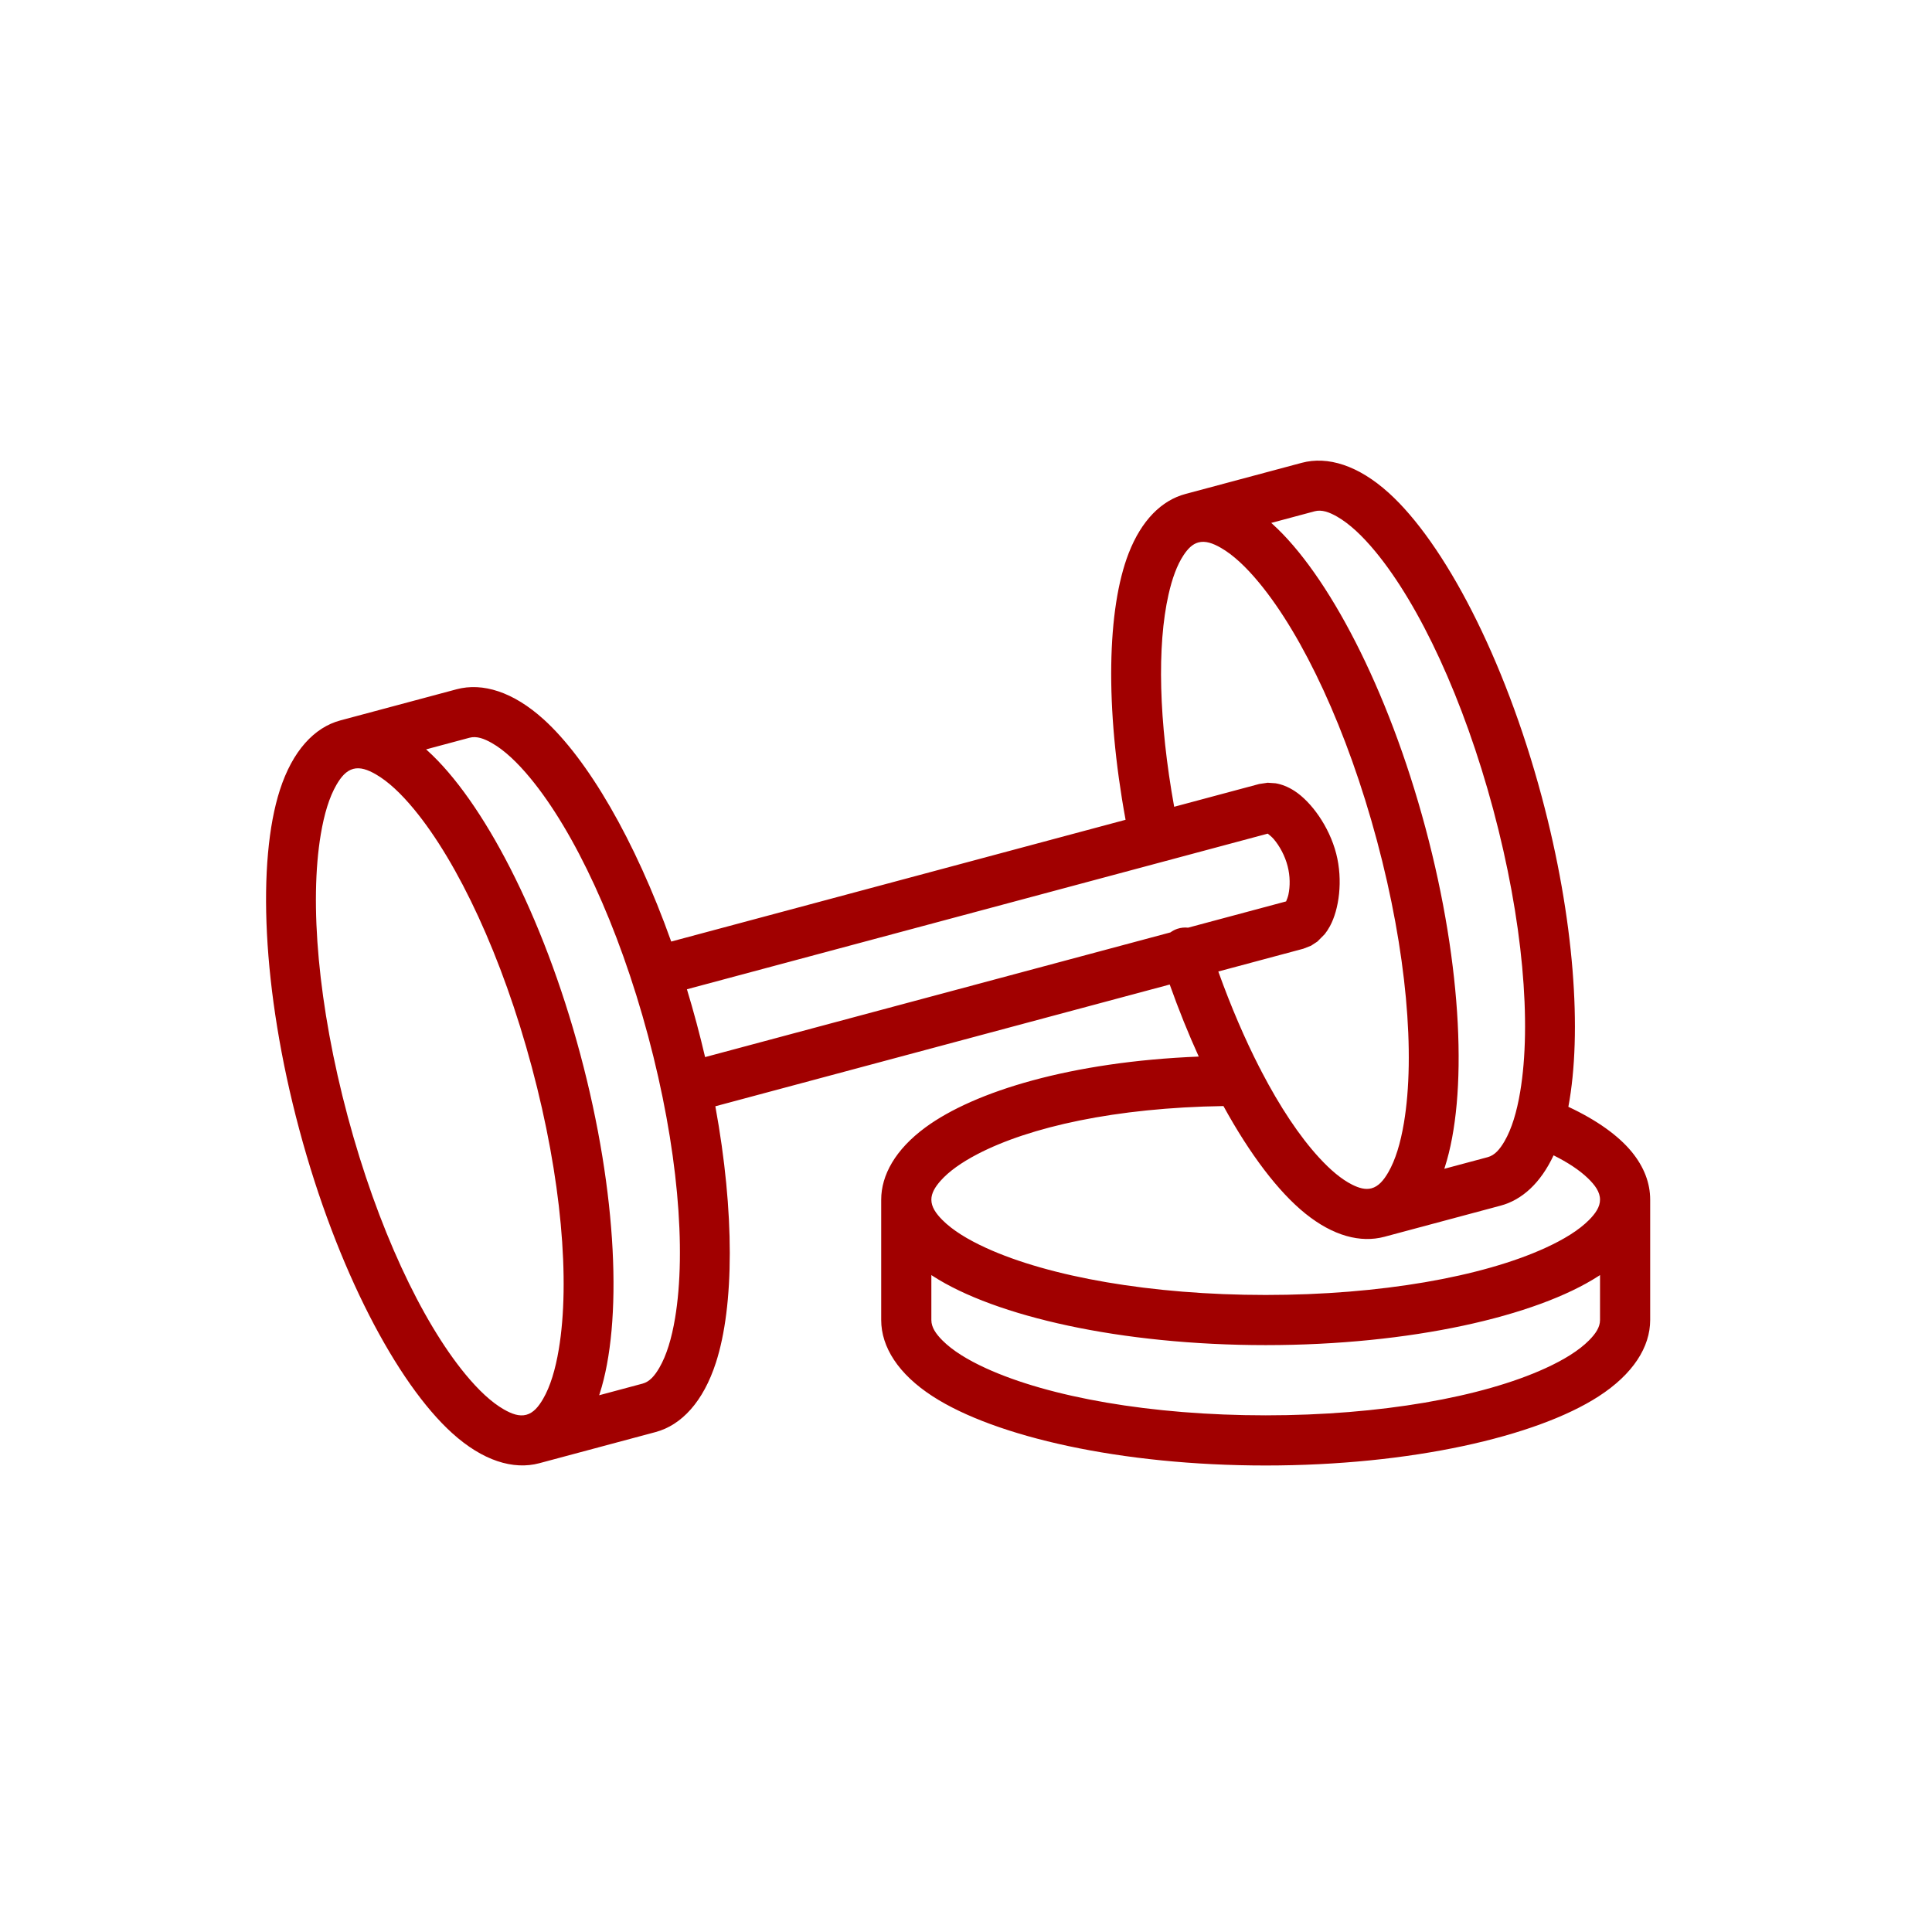 <svg width="160" height="160" viewBox="0 0 160 160" fill="none" xmlns="http://www.w3.org/2000/svg">
<path fill-rule="evenodd" clip-rule="evenodd" d="M44.662 121.178C42.511 121.754 39.975 120.975 37.447 118.686C32.883 114.555 27.89 105.128 24.785 93.538C21.68 81.949 21.29 71.289 23.176 65.43C24.223 62.183 26.029 60.24 28.179 59.664L37.809 57.084C39.96 56.507 42.496 57.287 45.024 59.575C48.664 62.87 52.576 69.533 55.587 77.975L93.215 67.892C91.496 58.535 91.688 50.408 93.47 45.821C94.535 43.079 96.204 41.436 98.17 40.91L107.8 38.33C109.95 37.753 112.486 38.533 115.015 40.822C119.579 44.953 124.571 54.38 127.677 65.969C130.394 76.108 131.032 85.537 129.885 91.661C132.245 92.764 134.022 94.043 135.123 95.38C136.158 96.639 136.661 97.983 136.661 99.351V109.32C136.661 111.546 135.252 113.794 132.387 115.644C127.216 118.984 116.818 121.366 104.819 121.366C92.821 121.366 82.423 118.984 77.251 115.644C74.387 113.794 72.977 111.546 72.977 109.32V99.351C72.977 97.327 74.146 95.201 76.636 93.37C80.705 90.377 88.722 87.925 99.276 87.501C98.429 85.639 97.621 83.642 96.871 81.534L59.242 91.617C60.856 100.433 60.799 108.159 59.294 112.832C58.248 116.078 56.442 118.022 54.291 118.598L44.662 121.178ZM29.255 63.676C28.672 63.832 28.248 64.333 27.864 64.995C27.266 66.025 26.848 67.419 26.567 69.089C25.614 74.75 26.339 83.287 28.797 92.463C31.256 101.64 34.898 109.396 38.553 113.823C39.631 115.128 40.69 116.126 41.723 116.719C42.387 117.1 43.004 117.322 43.587 117.166C44.17 117.01 44.593 116.509 44.978 115.847C45.576 114.817 45.994 113.423 46.275 111.753C47.227 106.092 46.502 97.555 44.044 88.379C41.586 79.202 37.944 71.446 34.288 67.019C33.21 65.714 32.151 64.716 31.119 64.123C30.454 63.742 29.837 63.52 29.255 63.676ZM56.888 81.927C57.166 82.843 57.432 83.776 57.686 84.723C57.939 85.67 58.175 86.611 58.393 87.544L96.93 77.218C97.103 77.09 97.299 76.987 97.515 76.916C97.807 76.821 98.106 76.794 98.392 76.826L106.509 74.651C106.57 74.508 106.661 74.276 106.699 74.097C106.85 73.399 106.845 72.543 106.636 71.734C106.415 70.873 105.975 70.062 105.475 69.479C105.341 69.323 105.125 69.144 104.991 69.038L56.888 81.927ZM49.62 115.549L53.216 114.585C53.799 114.43 54.222 113.929 54.607 113.266C55.205 112.237 55.623 110.843 55.904 109.174C56.857 103.512 56.132 94.974 53.674 85.798C51.215 76.622 47.573 68.866 43.918 64.439C42.84 63.134 41.781 62.135 40.748 61.543C40.084 61.162 39.467 60.94 38.884 61.096L35.287 62.06C35.323 62.092 35.359 62.124 35.395 62.156C39.959 66.287 44.951 75.714 48.056 87.303C51.162 98.893 51.552 109.553 49.665 115.412C49.65 115.458 49.635 115.504 49.62 115.549ZM97.24 66.814L104.282 64.927L104.983 64.823L105.638 64.868C106.136 64.951 106.673 65.157 107.207 65.503C108.579 66.393 110.074 68.428 110.659 70.697C111.229 72.913 110.896 75.313 110.138 76.706C110.005 76.95 109.86 77.17 109.706 77.365L109.101 77.975L108.572 78.321L107.937 78.569L100.895 80.456C101.943 83.372 103.097 86.054 104.308 88.418C104.367 88.511 104.418 88.61 104.461 88.713C105.997 91.665 107.621 94.104 109.234 95.862C110.17 96.883 111.083 97.658 111.975 98.106C112.543 98.391 113.075 98.546 113.578 98.412C114.16 98.255 114.584 97.755 114.968 97.093C115.567 96.063 115.984 94.669 116.266 92.999C117.218 87.338 116.493 78.801 114.035 69.625C111.576 60.448 107.935 52.692 104.279 48.265C103.201 46.96 102.142 45.962 101.109 45.369C100.445 44.988 99.828 44.766 99.245 44.922C98.747 45.055 98.367 45.45 98.02 45.974C97.475 46.796 97.072 47.909 96.771 49.243C95.811 53.494 95.965 59.754 97.24 66.814ZM128.66 95.68C127.589 97.97 126.052 99.37 124.282 99.844L114.653 102.424C112.676 102.954 110.394 102.355 108.087 100.489C105.869 98.695 103.522 95.613 101.321 91.599C92.398 91.732 85.271 93.323 80.93 95.59C79.614 96.278 78.578 97.012 77.884 97.799C77.434 98.311 77.131 98.815 77.131 99.351C77.131 99.954 77.505 100.492 78.045 101.036C78.885 101.879 80.123 102.644 81.663 103.348C86.885 105.733 95.319 107.243 104.819 107.243C114.319 107.243 122.753 105.733 127.975 103.348C129.515 102.644 130.754 101.879 131.594 101.036C132.133 100.492 132.507 99.954 132.507 99.351C132.507 98.711 132.093 98.145 131.498 97.572C130.792 96.892 129.829 96.264 128.66 95.68ZM119.61 96.795L123.207 95.831C123.79 95.676 124.213 95.175 124.598 94.513C125.196 93.483 125.614 92.089 125.895 90.419C126.847 84.758 126.123 76.22 123.664 67.044C121.205 57.868 117.564 50.112 113.909 45.685C112.831 44.38 111.771 43.382 110.739 42.789C110.075 42.407 109.458 42.186 108.875 42.342L105.278 43.306C105.314 43.337 105.349 43.37 105.386 43.402C109.949 47.532 114.942 56.96 118.047 68.549C121.152 80.138 121.543 90.799 119.655 96.659C119.64 96.704 119.626 96.75 119.61 96.795ZM77.131 105.596V109.32C77.131 109.923 77.505 110.462 78.045 111.005C78.885 111.849 80.123 112.614 81.663 113.317C86.885 115.702 95.319 117.212 104.819 117.212C114.319 117.212 122.753 115.702 127.975 113.317C129.515 112.614 130.754 111.849 131.594 111.005C132.133 110.462 132.507 109.923 132.507 109.32V105.596C132.467 105.623 132.427 105.649 132.387 105.675C127.216 109.015 116.818 111.397 104.819 111.397C92.821 111.397 82.423 109.015 77.251 105.675C77.211 105.649 77.171 105.623 77.131 105.596Z" fill="#A10000"/>
</svg>

